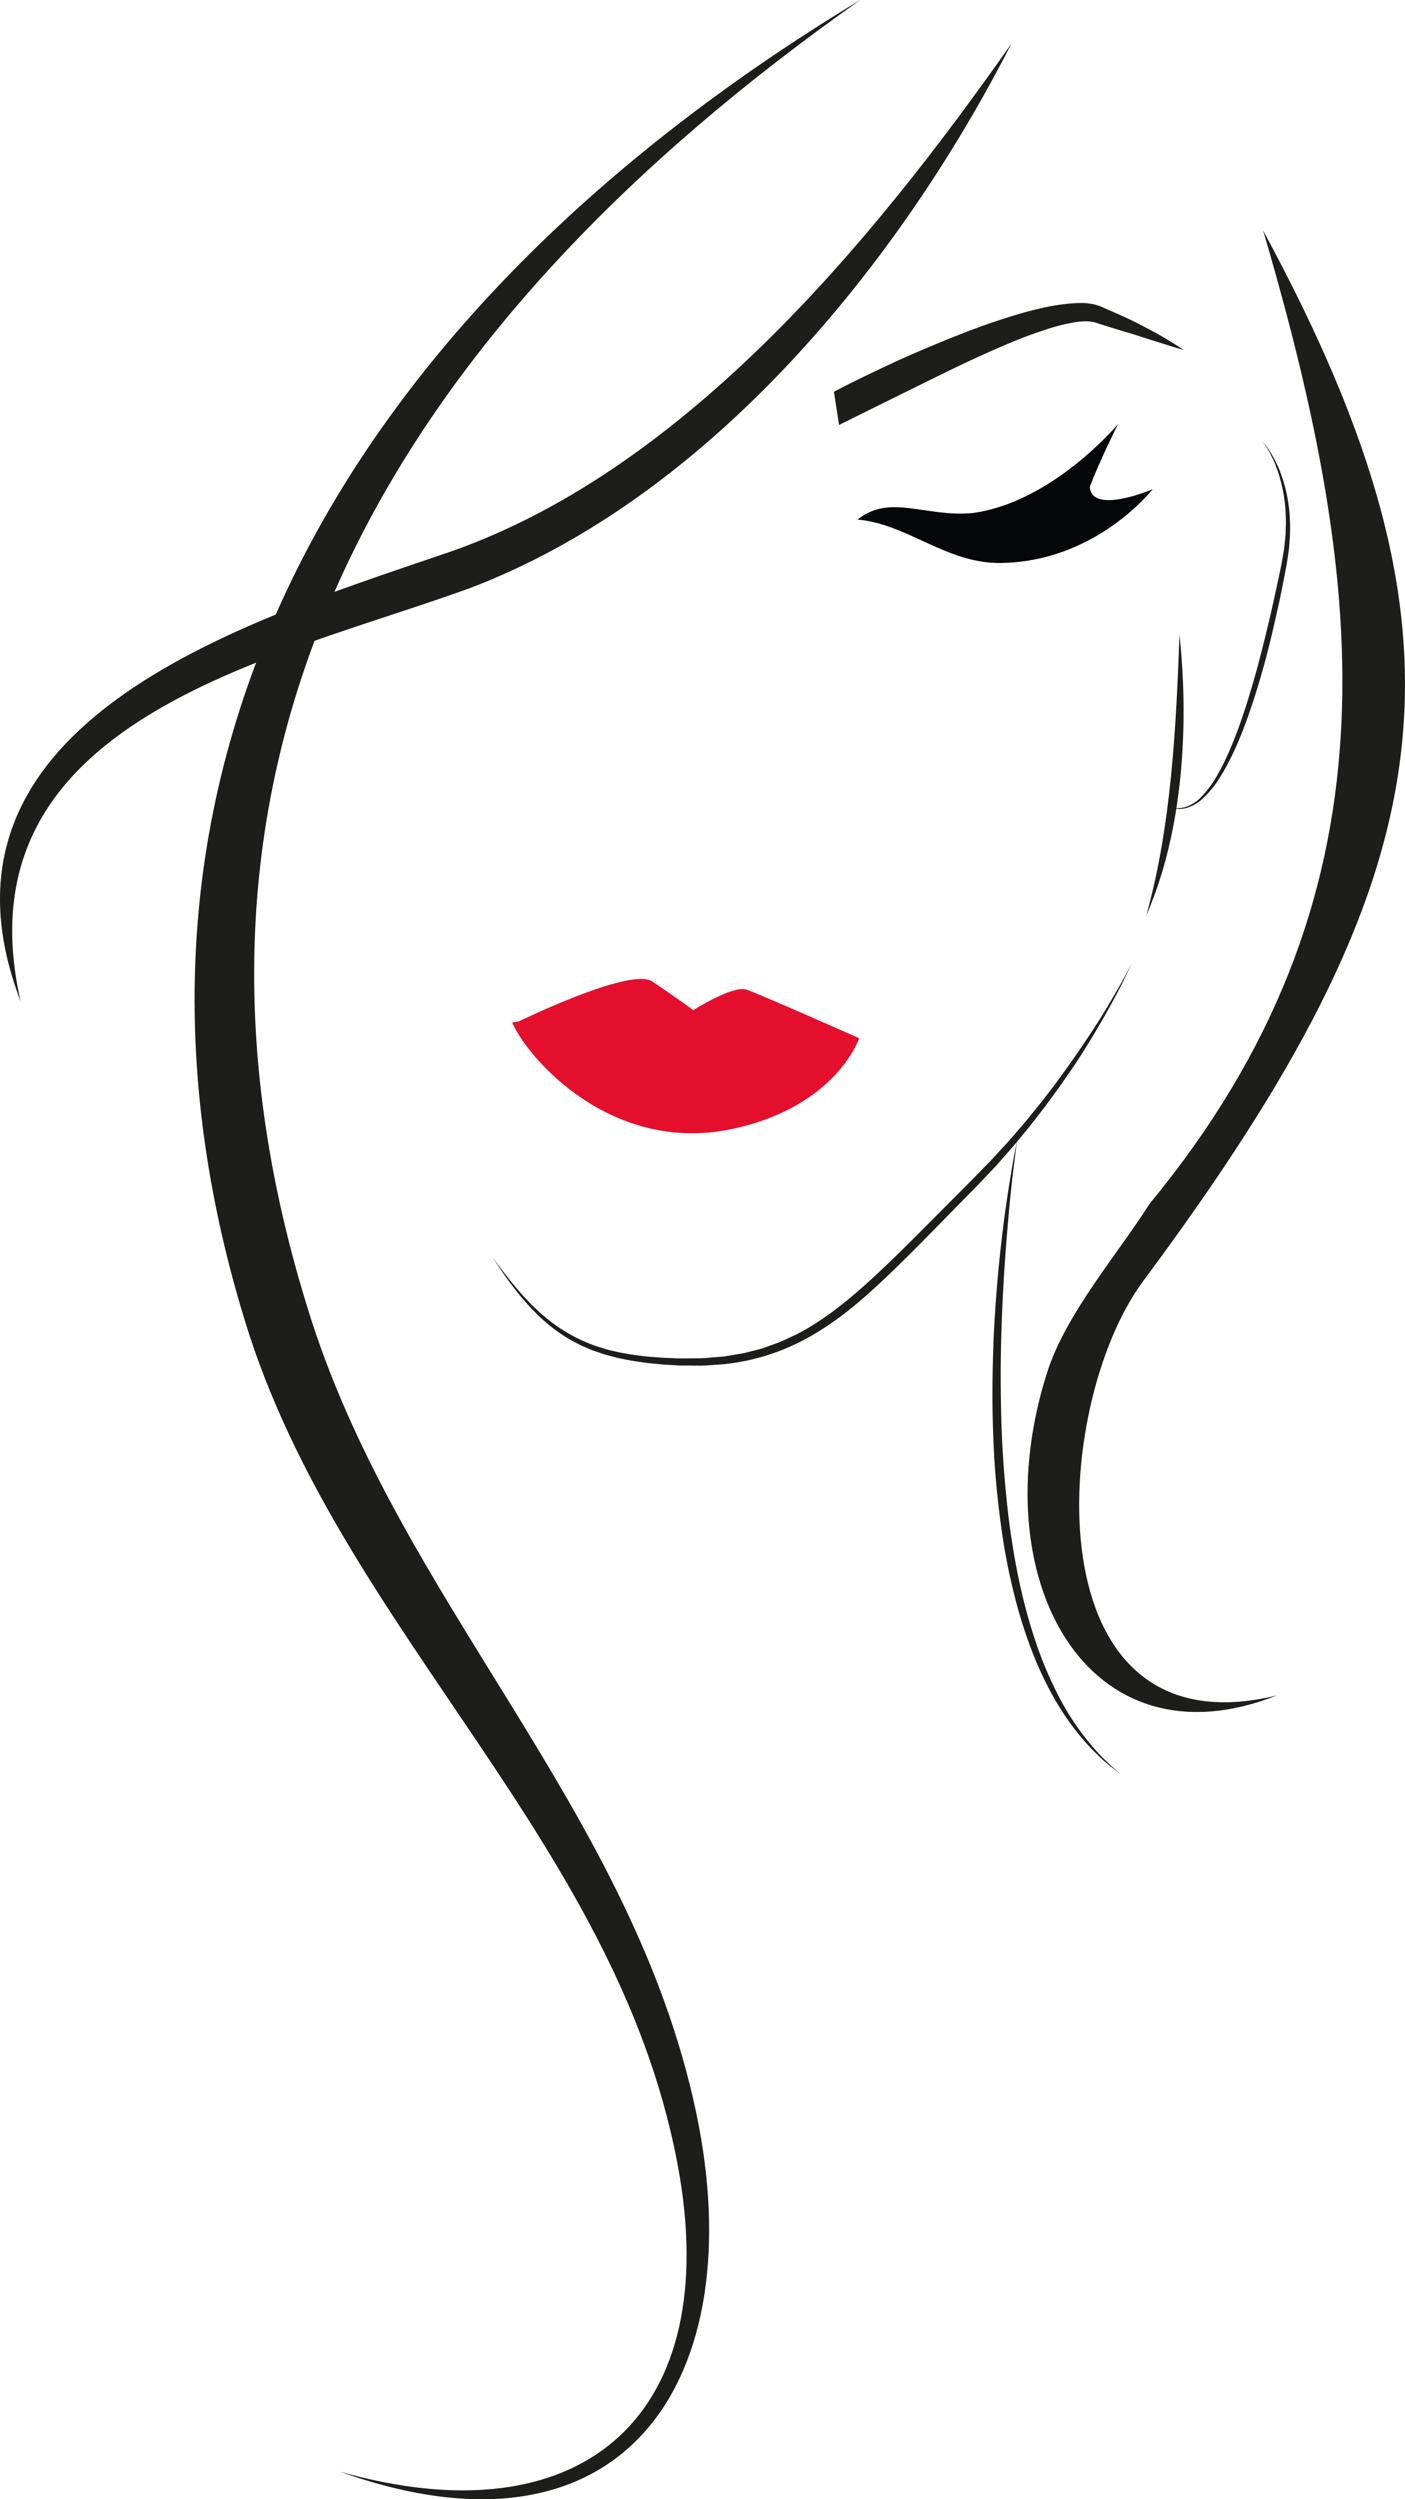 <svg xmlns="http://www.w3.org/2000/svg" width="606.95" height="1080" viewBox="0 0 606.95 1080"><g id="Слой_2" data-name="Слой 2"><g id="woman_162782976"><g id="woman_162782976-2" data-name="woman_162782976"><path d="M509.53 274.32c4.13 38.57 1.69 84.84-14.34 121.22C506 357.09 508.1 313.82 509.53 274.32z" fill="#1d1d1b"/><path d="M488.7 416.62s-.57 1.32-1.73 3.77-2.89 6-5.28 10.47-5.39 9.81-9 15.86-7.85 12.78-12.87 19.86c-2.43 3.6-5.16 7.2-7.91 11-1.41 1.87-2.89 3.74-4.36 5.65s-3 3.86-4.59 5.76l-4.81 5.84-5.11 5.83-2.61 3-2.74 2.88-5.57 5.85-23.35 23.81c-8 8.06-16.2 16.25-24.92 23.94S355.69 574.8 345.34 580a94.55 94.55.0 0 1-32.44 9.49l-8.13.59c-2.69.11-5.35.0-8 0h-2c-.34.0-.63.0-1 0l-1-.05-3.83-.23c-2.53-.11-5.08-.42-7.57-.64-1.25-.11-2.49-.26-3.71-.45l-3.63-.53c-2.41-.37-4.75-.91-7.07-1.35-2.28-.64-4.55-1.13-6.72-1.86s-4.31-1.39-6.3-2.32l-3-1.29-2.83-1.47a50.42 50.42.0 0 1-5.28-3.15 71.72 71.72.0 0 1-8.88-7c-1.36-1.14-2.49-2.44-3.67-3.6-.57-.59-1.16-1.16-1.69-1.74l-1.54-1.77c-1-1.16-2-2.23-2.86-3.33l-2.47-3.15c-3.07-4-5.3-7.31-6.77-9.57l-2.29-3.47 2.46 3.35c1.57 2.2 4 5.33 7.19 9.23l2.57 3c.89 1.06 1.93 2.08 2.95 3.2.52.55 1.05 1.11 1.58 1.69s1.15 1.09 1.74 1.66c1.21 1.1 2.36 2.33 3.75 3.4a69.59 69.59.0 0 0 19.84 12c1.95.86 4.06 1.42 6.17 2.11s4.34 1.09 6.57 1.66c2.27.38 4.57.85 6.93 1.17l3.57.43c1.2.16 2.41.28 3.64.35 2.45.17 4.89.42 7.45.47L293 587h1c.27.0.63.0.94.0h1.92c2.57-.07 5.18.0 7.8-.15l7.89-.66c2.63-.38 5.27-.87 7.93-1.31a14.86 14.86.0 0 0 2-.43l2-.52 3.95-1a13.39 13.39.0 0 0 1.95-.62l1.93-.7 3.88-1.4c2.55-1 5-2.29 7.57-3.43 9.95-5.05 19.08-12 27.68-19.53s16.8-15.65 24.82-23.66L419.74 510l5.59-5.73 2.76-2.83 2.64-2.87 5.2-5.66 4.9-5.68c1.64-1.85 3.18-3.74 4.68-5.61s3-3.69 4.46-5.51c2.81-3.7 5.61-7.22 8.11-10.74 5.12-6.95 9.54-13.51 13.42-19.36s7-11.11 9.54-15.47 4.48-7.82 5.74-10.21S488.7 416.62 488.7 416.62z" fill="#1d1d1b"/><path d="M545.39 190.79a18.15 18.15.0 0 1 1.29 1.55 38.06 38.06.0 0 1 3.13 4.79c.64 1.06 1.2 2.31 1.88 3.64s1.28 2.83 1.81 4.47a60.93 60.93.0 0 1 2.91 11.22c.29 2.11.64 4.31.73 6.6a69.43 69.43.0 0 1 .14 7.11c0 1.23-.11 2.46-.2 3.71s-.17 2.51-.31 3.79c-.39 2.52-.72 5.15-1.22 7.73-1 5.18-2 10.53-3.2 15.94s-2.43 10.9-3.77 16.37-2.83 10.9-4.38 16.22-3.25 10.53-5 15.51c-3.55 10-7.52 19.08-12.07 26.29a43.75 43.75.0 0 1-7.27 9.07 17.41 17.41.0 0 1-7.75 4.46 10.82 10.82.0 0 1-5.71-.19 10 10 0 0 1-1.42-.51l-.47-.2.48.17a10.67 10.67.0 0 0 1.44.41 11 11 0 0 0 5.56-.17 16.57 16.57.0 0 0 7.21-4.66 45.76 45.76.0 0 0 6.67-9.14c4.18-7.23 7.85-16.33 11.2-26.26 1.68-5 3.23-10.16 4.75-15.46s2.94-10.72 4.28-16.16 2.65-10.89 3.84-16.28 2.36-10.69 3.41-15.85c.55-2.58.88-5.09 1.34-7.56.17-1.24.27-2.48.4-3.69s.29-2.42.3-3.61.07-2.37.11-3.53.0-2.3-.06-3.42a63.42 63.42.0 0 0-.48-6.48 66.78 66.78.0 0 0-2.36-11.12c-.44-1.65-1.07-3.11-1.56-4.5s-1.09-2.61-1.66-3.69A34.91 34.91.0 0 0 545.39 190.79z" fill="#1d1d1b"/><path d="M439.35 493.15l-.44 3.21c-.26 2.09-.64 5.16-1.13 9.07-1 7.82-2.07 19-3.13 32.45-.52 6.73-1 14-1.4 21.72s-.67 15.85-.85 24.26-.1 17.11.08 25.94.61 17.79 1.33 26.72 1.61 17.85 2.89 26.57 2.83 17.25 4.76 25.41a225.71 225.71.0 0 0 6.71 23.19 164.43 164.43.0 0 0 8.46 19.9A111.86 111.86.0 0 0 475 758.14l1.93 2 1.78 1.7 1.53 1.46 1.33 1.15 2.46 2.1-2.59-1.94-1.41-1.07-1.63-1.36-1.89-1.59-2-1.93a95.4 95.4.0 0 1-9.58-10.58 114.31 114.31.0 0 1-10.23-15.47 151.56 151.56.0 0 1-9.21-19.94 205.52 205.52.0 0 1-7.3-23.38c-2.05-8.24-3.84-16.85-5.14-25.66s-2.34-17.81-3.05-26.82-1.06-18.05-1.21-27 0-17.64.26-26.1.78-16.62 1.36-24.35 1.31-15 2.07-21.74c1.49-13.45 3.29-24.58 4.58-32.35.64-3.89 1.25-6.93 1.65-9S439.35 493.15 439.35 493.15z" fill="#1d1d1b"/><path d="M436.93 18.85c-49 96.06-131.07 196.24-234.23 235.41-85.65 31-221.47 57-193.77 178.53C-36.85 313 104 269.34 189.59 240.09 293.6 206.05 376.46 105 436.93 18.85z" fill="#1d1d1b"/><path d="M371.63.0c-198.19 139.52-313.55 323-239 564.43C171 690.81 273 781.12 300.78 913.05c24 114.14-30.07 199.32-154 155C249.52 1097.23 311 1046 293.7 940.87c-24-143.09-146.53-235.07-187.81-369.78C30.38 325.38 158.47 128.65 371.63.0z" fill="#1d1d1b"/><path d="M545.67 99.65c96.58 178.31 78.75 278.2-51.79 453.9-40.33 54.28-48.4 204.94 57.74 179.09-81.92 32.41-127.79-50.52-99.19-139.8 8.07-25.21 30.54-51.11 44.21-72.68C605.63 387.9 591.33 255.15 545.67 99.65z" fill="#1d1d1b"/><path d="M224.13 441.39s48.14-23.6 57.61-17.28c10.64 7.09 17.73 12.41 17.73 12.41s17.06-10.86 23-8.87 48.7 21 48.7 21-9.7 29.53-54.84 39.21c-51.49 11-87.92-29.63-95.07-46" fill="#e40f2c"/><path d="M362.46 183.63s40.82-20.23 49.13-24.24 17.23-8.13 26.26-11.84c4.51-1.85 9.07-3.55 13.57-5a81.47 81.47.0 0 1 13.19-3.33l1.57-.22 1.51-.09a18.06 18.06.0 0 1 2.85.0 6.37 6.37.0 0 1 1.24.18l.6.11h.24l.4.12 3.1 1c4.07 1.31 7.95 2.47 11.54 3.53s6.74 2.18 9.64 3.06 5.4 1.71 7.49 2.36l6.59 2-1.49-1c-1-.69-2.44-1.58-4.31-2.73s-4.16-2.55-6.87-4-5.77-3.09-9.16-4.77-7.07-3.26-11-5l-3-1.31-.38-.17c-.27-.1-.36-.11-.55-.18l-1-.3a12 12 0 0 0-2-.48 25.64 25.64.0 0 0-3.93-.39h-1.95l-1.89.1a89.4 89.4.0 0 0-15 2.36c-4.94 1.13-9.82 2.58-14.65 4.13-9.69 3.06-19.08 6.72-27.8 10.31s-16.79 7.1-23.59 10.33-12.45 5.95-16.39 7.92l-6.17 3.19z" fill="#1d1d1b"/><path d="M498 211.38s-26.27 11.26-27.21-.94c3.76-10.31 12.2-27.2 12.2-27.2S454.89 217 420.18 221.7c-20.64 1.88-35.65-8.44-49.72 2.82 21.58 1.87 38.29 19.07 61.91 18.76C464.61 242.85 487.72 223.58 498 211.38z" fill="#050708"/></g></g></g></svg>